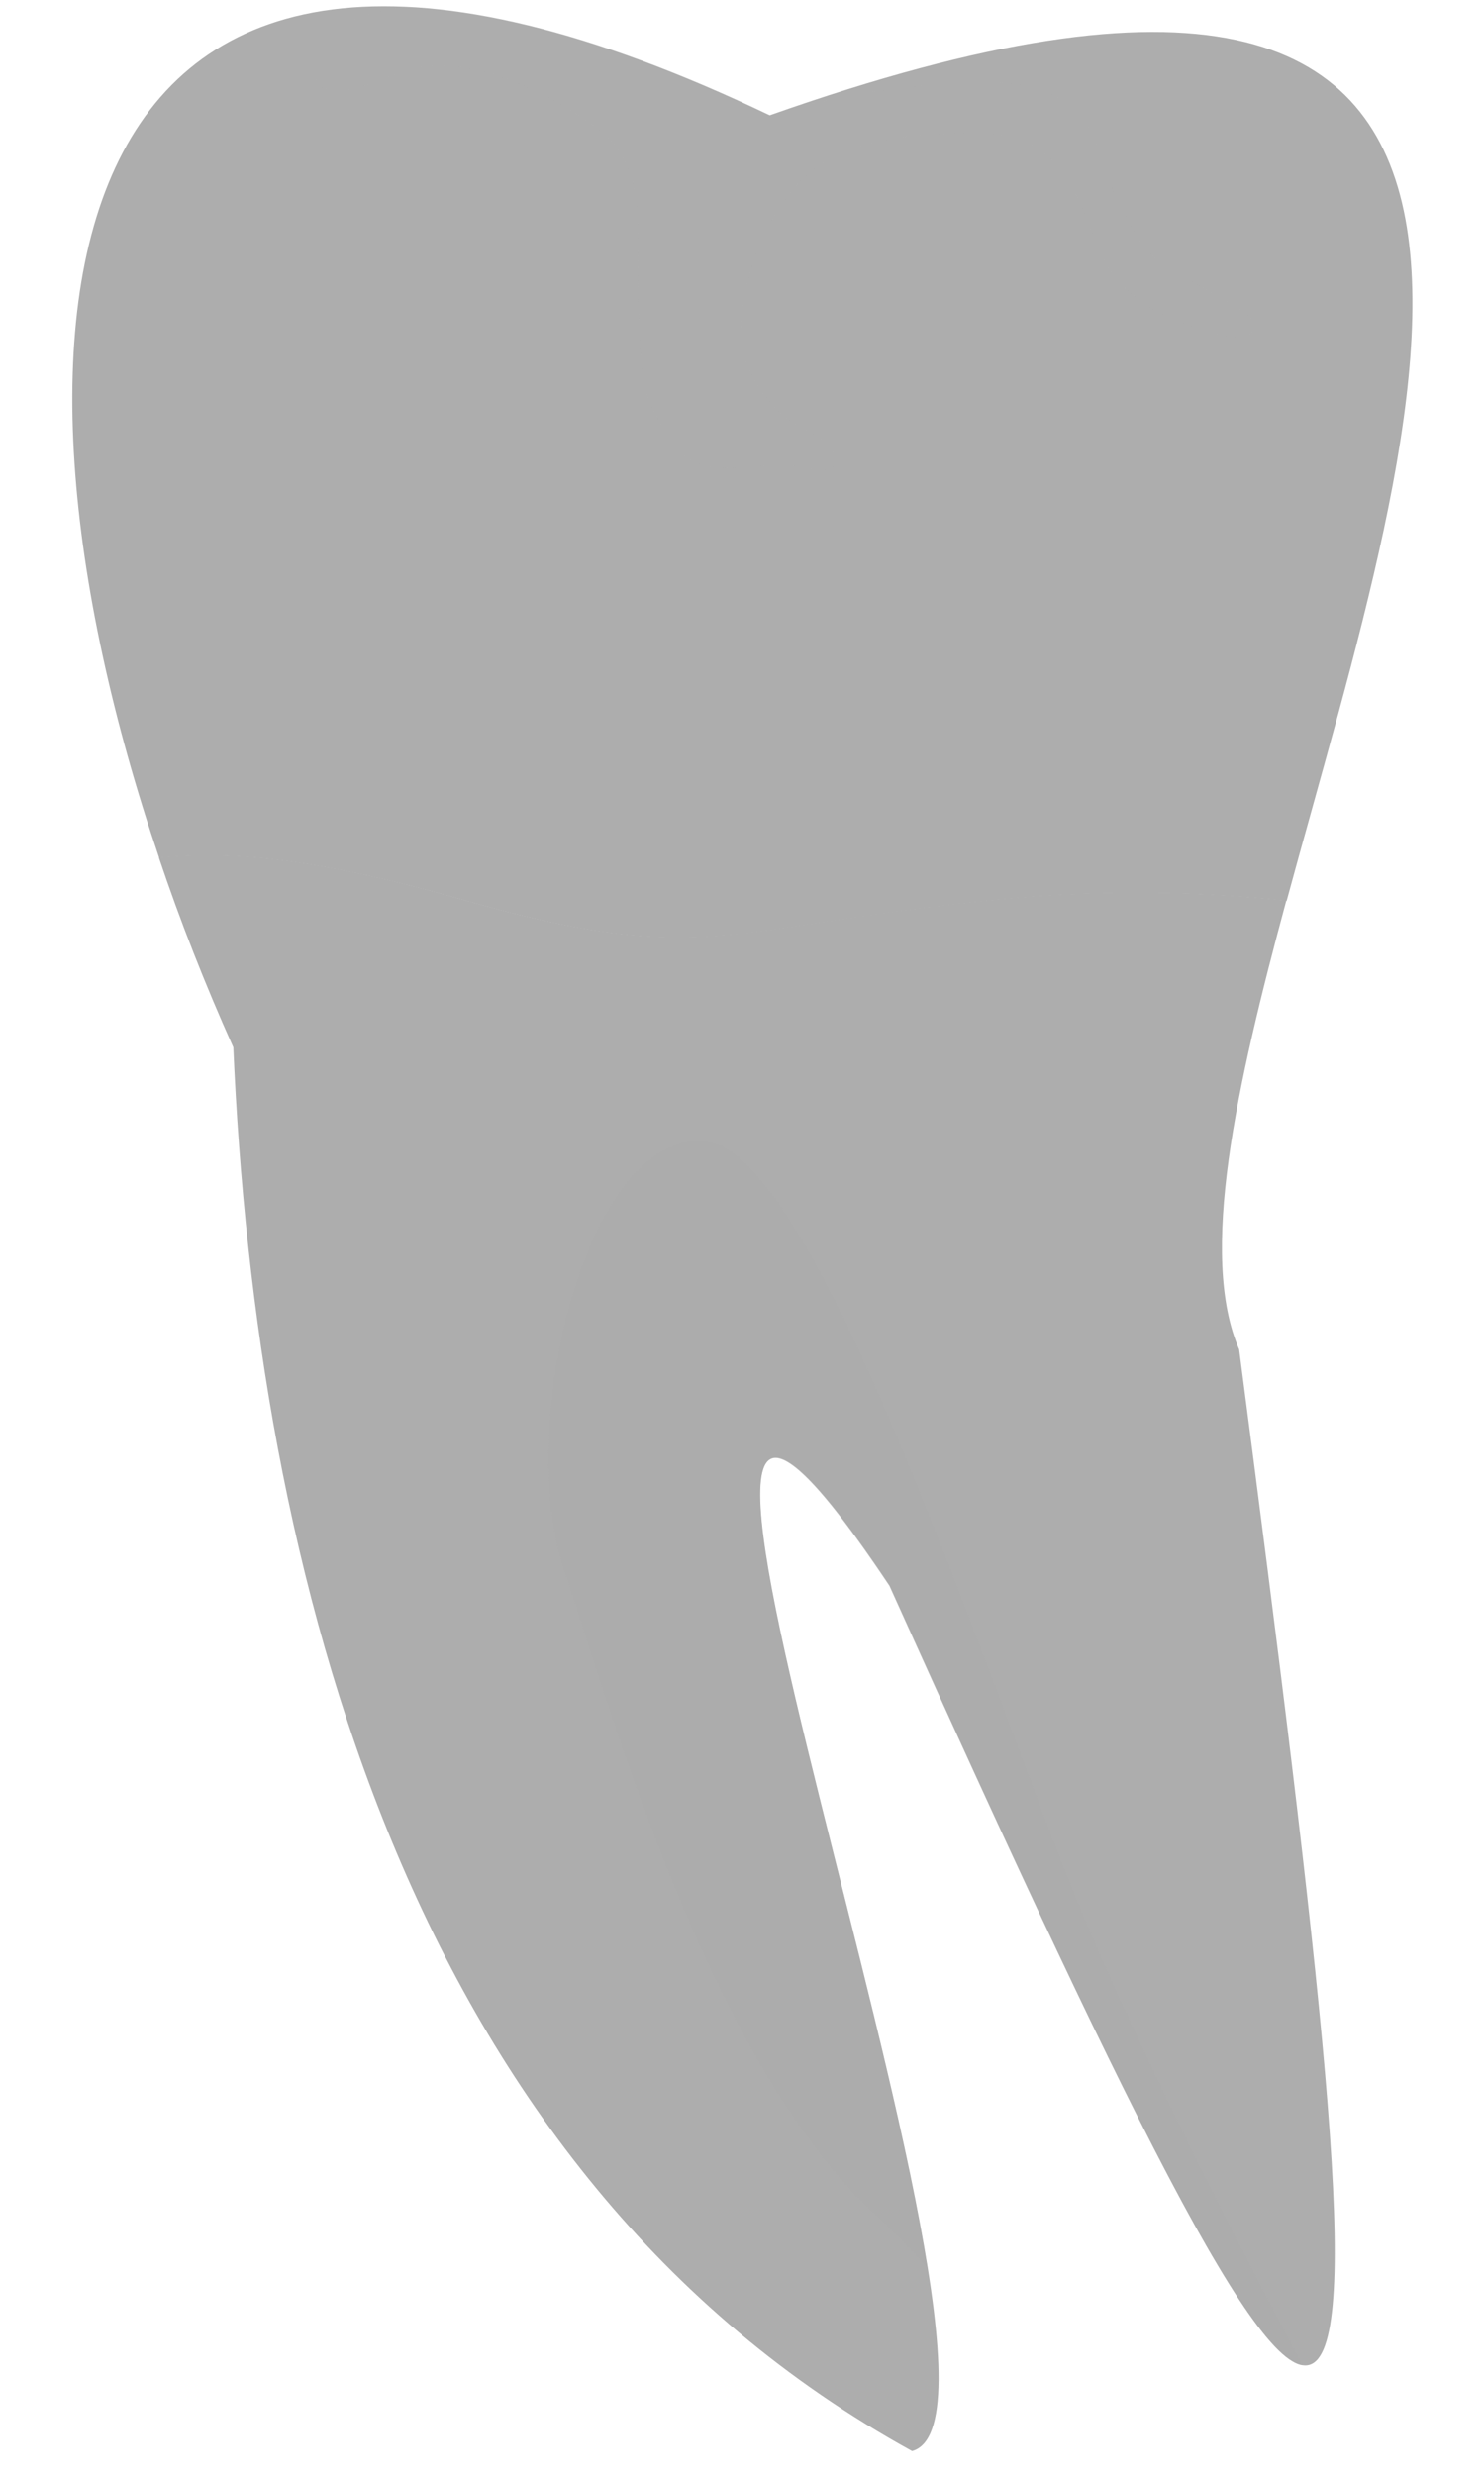 <svg width="18" height="30" viewBox="0 0 18 30" fill="none" xmlns="http://www.w3.org/2000/svg">
<path d="M12.176 10.9C8.777 11.228 8.566 11.754 5.583 10.9C3.961 10.438 2.834 10.299 1.931 10.4C-0.313 3.79 0.536 -2.807 9.336 1.398C19.88 -2.328 17.207 5.018 15.606 10.921C14.664 10.82 13.496 10.774 12.176 10.9Z" fill="#ADADAD"/>
<path opacity="0.1" d="M12.627 1.091C13.354 1.347 13.329 2.003 13.564 2.445C13.799 2.886 13.892 3.113 14.337 3.349C14.778 3.584 15.224 3.828 15.224 3.937C15.224 4.068 15.068 4.126 14.766 4.051C14.766 4.051 13.892 3.87 13.501 3.323C13.11 2.777 13.093 1.65 11.95 1.621C10.807 1.595 10.034 1.742 9.563 2.365C9.097 2.991 8.966 3.693 8.992 4.11C9.017 4.526 9.357 5.022 9.798 5.228C10.24 5.438 10.294 5.8 9.748 5.67C9.202 5.539 8.475 5.93 8.109 5.304C7.743 4.677 7.798 4.698 7.743 3.727C7.693 2.756 7.924 2.024 7.172 1.503C6.415 0.981 5.482 0.59 4.776 0.906C4.075 1.217 3.709 1.124 3.865 0.792C3.936 0.637 4.003 0.393 4.247 0.262C4.428 0.166 4.94 0.069 5.003 0.082C6.163 0.149 7.592 0.557 9.34 1.394C9.786 1.238 11.811 0.805 12.627 1.091Z" fill="#ADADAD"/>
<path d="M15.03 16.358C17.018 31.553 16.951 32.899 10.79 19.221C6.381 12.616 12.853 29.22 11.063 29.712C4.94 26.348 3.103 19.036 2.83 12.696C2.49 11.939 2.187 11.169 1.927 10.396C2.83 10.295 3.961 10.434 5.579 10.896C8.562 11.75 8.773 11.224 12.172 10.896C13.488 10.77 14.66 10.816 15.602 10.917C14.992 13.175 14.538 15.219 15.03 16.358Z" fill="#ADADAD"/>
<path opacity="0.5" d="M10.649 26.882C8.602 25.006 7.421 20.773 6.833 19.002C6.244 17.232 7.152 13.574 8.619 13.848C9.867 14.083 11.758 19.696 12.867 22.543C13.712 24.708 15.158 27.47 15.801 28.673C15.145 28.58 13.603 25.469 10.787 19.225C7.341 14.062 10.544 23.077 11.25 27.496C11.065 27.281 10.863 27.075 10.649 26.882Z" fill="#ADADAD"/>
</svg>
